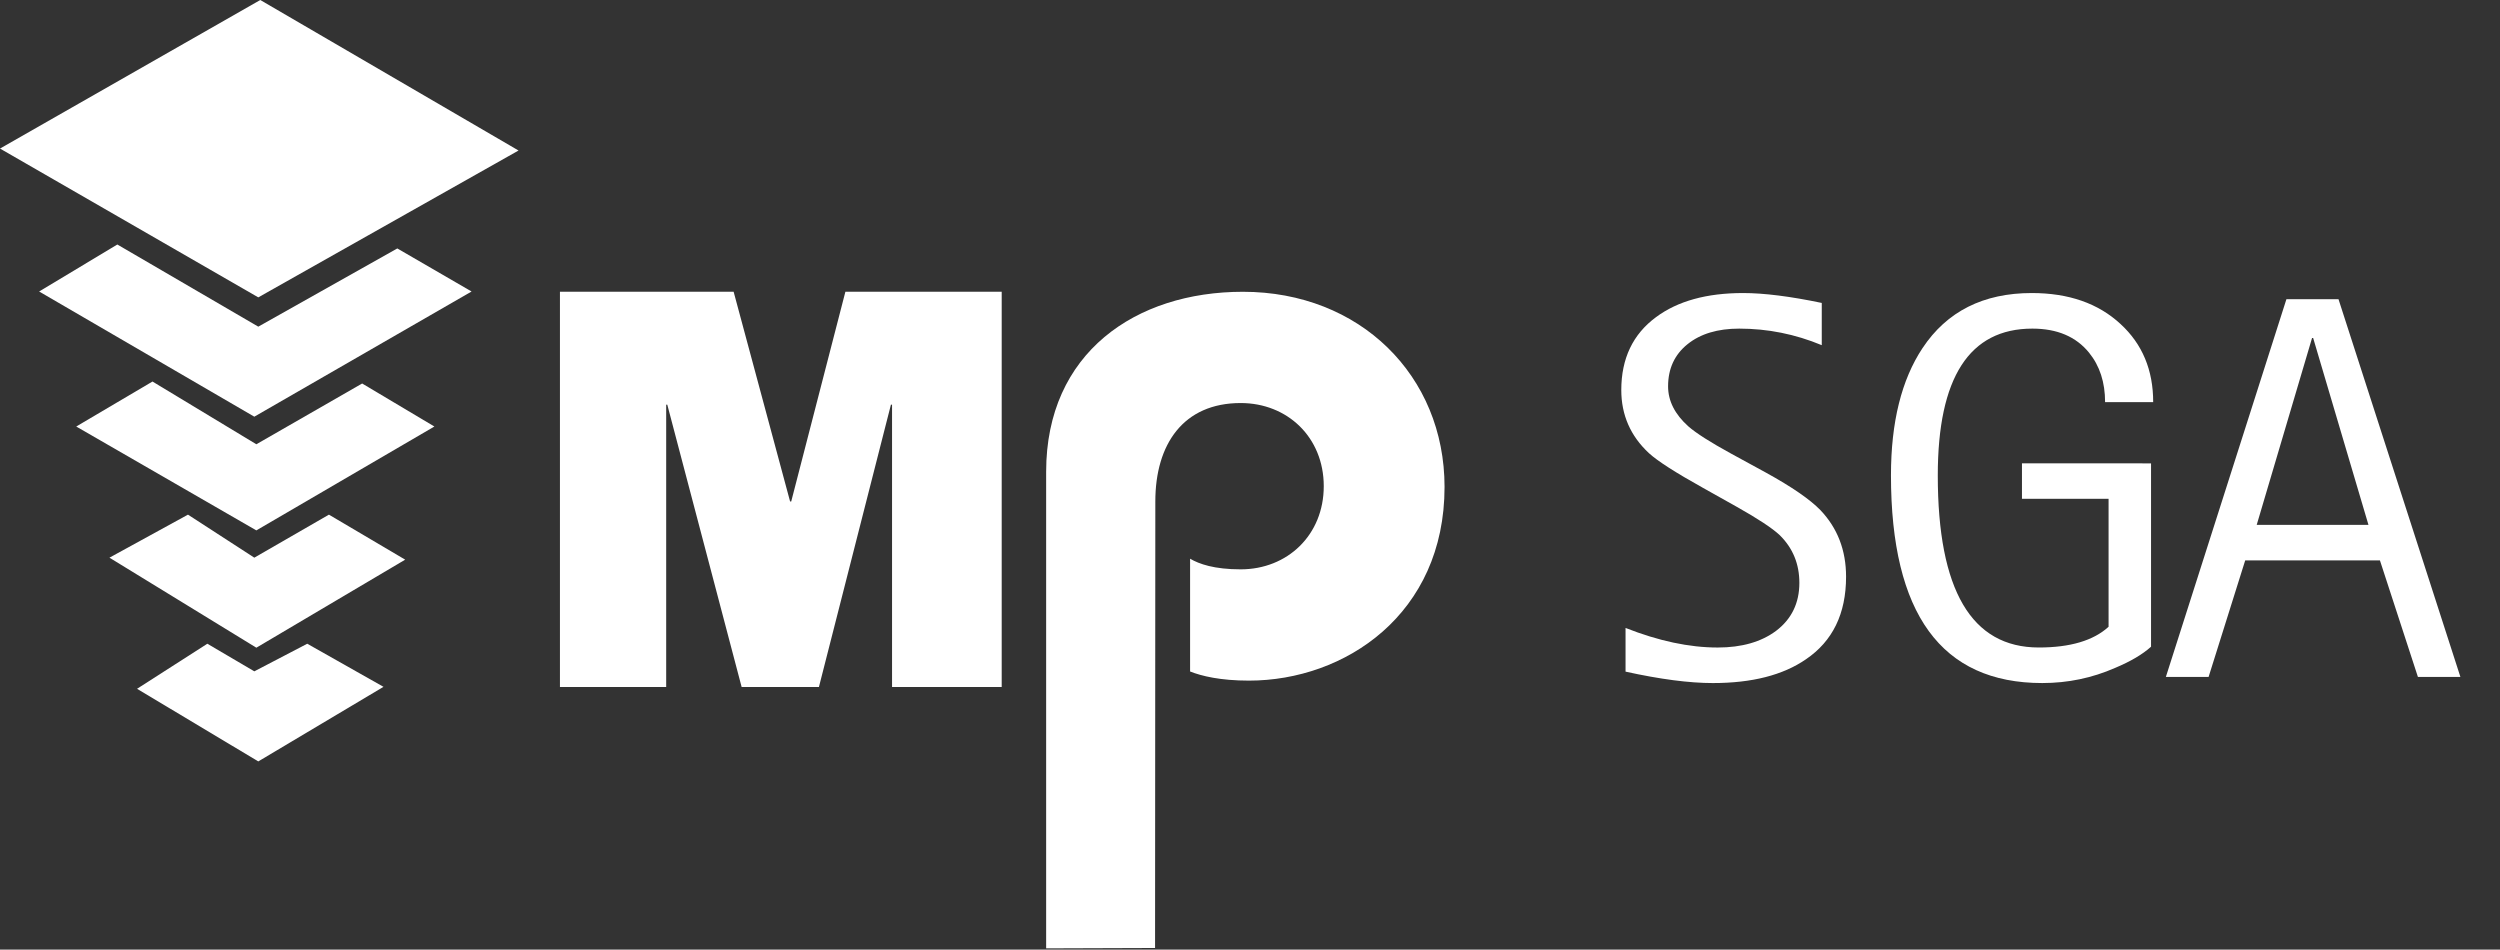 <?xml version="1.0" encoding="utf-8"?>
<!-- Generator: Adobe Illustrator 16.0.0, SVG Export Plug-In . SVG Version: 6.00 Build 0)  -->
<!DOCTYPE svg PUBLIC "-//W3C//DTD SVG 1.1//EN" "http://www.w3.org/Graphics/SVG/1.1/DTD/svg11.dtd">
<svg version="1.1" id="Capa_1" xmlns="http://www.w3.org/2000/svg" xmlns:xlink="http://www.w3.org/1999/xlink" x="0px" y="0px"
	 width="113.208px" height="43px" viewBox="0 0 113.208 43" enable-background="new 0 0 113.208 43" xml:space="preserve">
<rect x="0" y="0" width="113.208" height="43" fill="#333333" stroke="none"/>
<path fill="#FFFFFF" d="M52.305,42.928l0.012-20.223c0-2.589,1.268-4.454,3.865-4.454c2.119,0,3.762,1.554,3.762,3.765
	c0,2.209-1.643,3.766-3.762,3.766c-1.197,0-1.883-0.242-2.291-0.482v5.107c0.514,0.205,1.367,0.414,2.666,0.414
	c4.344,0,8.857-3.006,8.857-8.771c0-5.04-3.83-8.837-9.131-8.837c-4.855,0-8.91,2.762-8.91,8.148v21.584L52.305,42.928z"/>
<polygon fill="#FFFFFF" points="45.36,13.211 38.282,13.211 35.829,22.709 35.778,22.709 33.221,13.211 25.356,13.211 
	25.356,31.111 30.167,31.111 30.167,18.325 30.217,18.325 33.584,31.111 37.083,31.111 40.344,18.325 40.395,18.325 40.395,31.111 
	45.36,31.111 "/>
<polygon fill="#FFFFFF" points="0,6.727 11.786,0 23.481,6.816 11.696,13.466 "/>
<polygon fill="#FFFFFF" points="5.313,11.072 11.696,14.792 17.991,11.25 21.354,13.2 11.516,18.869 1.772,13.2 "/>
<polygon fill="#FFFFFF" points="6.905,17.277 11.608,20.118 16.399,17.366 19.67,19.314 11.608,24.018 3.452,19.314 "/>
<polygon fill="#FFFFFF" points="8.512,23.305 11.516,25.253 14.895,23.305 18.348,25.343 11.608,29.33 4.956,25.253 "/>
<polygon fill="#FFFFFF" points="9.389,29.15 11.516,30.4 13.913,29.15 17.366,31.102 11.696,34.479 6.206,31.191 "/>
<g enable-background="new    ">
	<path fill="#FFFFFF" d="M78.379,20.535l1.598,0.872c1.17,0.645,1.988,1.21,2.458,1.694c0.774,0.813,1.161,1.818,1.161,3.014
		c0,1.671-0.605,2.918-1.818,3.74c-1.041,0.718-2.447,1.076-4.216,1.076c-1.067,0-2.384-0.172-3.952-0.517v-1.979
		c1.495,0.59,2.887,0.887,4.172,0.887c1.09,0,1.971-0.254,2.643-0.754c0.703-0.533,1.056-1.26,1.056-2.174
		c0-0.854-0.295-1.574-0.885-2.156c-0.332-0.314-0.986-0.747-1.966-1.297l-1.514-0.849c-1.246-0.693-2.063-1.218-2.449-1.573
		c-0.832-0.774-1.25-1.727-1.25-2.856c0-1.428,0.525-2.53,1.576-3.304c0.979-0.726,2.291-1.089,3.939-1.089
		c0.943,0,2.132,0.149,3.563,0.448v1.913c-1.201-0.5-2.449-0.75-3.738-0.75c-0.978,0-1.758,0.235-2.344,0.708
		c-0.584,0.471-0.877,1.107-0.877,1.906c0,0.662,0.307,1.267,0.92,1.815C76.81,19.619,77.452,20.027,78.379,20.535z"/>
	<path fill="#FFFFFF" d="M97.406,20.983v8.303c-0.387,0.348-0.927,0.666-1.622,0.957c-1.048,0.46-2.147,0.688-3.303,0.688
		c-4.568,0-6.852-3.136-6.852-9.406c0-2.405,0.477-4.325,1.429-5.762c1.104-1.662,2.755-2.493,4.948-2.493
		c1.672,0,3.012,0.468,4.02,1.404c0.985,0.904,1.477,2.082,1.477,3.535h-2.178c0-0.896-0.242-1.643-0.727-2.239
		c-0.59-0.726-1.444-1.089-2.566-1.089c-2.855,0-4.283,2.217-4.283,6.65c0,5.19,1.523,7.79,4.574,7.79
		c1.422,0,2.475-0.313,3.16-0.938v-5.794h-3.922V20.98L97.406,20.983L97.406,20.983z"/>
</g>
<g>
	<path fill="#FFFFFF" d="M98.077,30.654l5.459-17.104h2.359l5.52,17.104h-1.924l-1.72-5.277h-6.101l-1.658,5.277H98.077z
		 M104.697,15.306l-2.506,8.461h5.06l-2.504-8.461H104.697z"/>
</g>
</svg>

